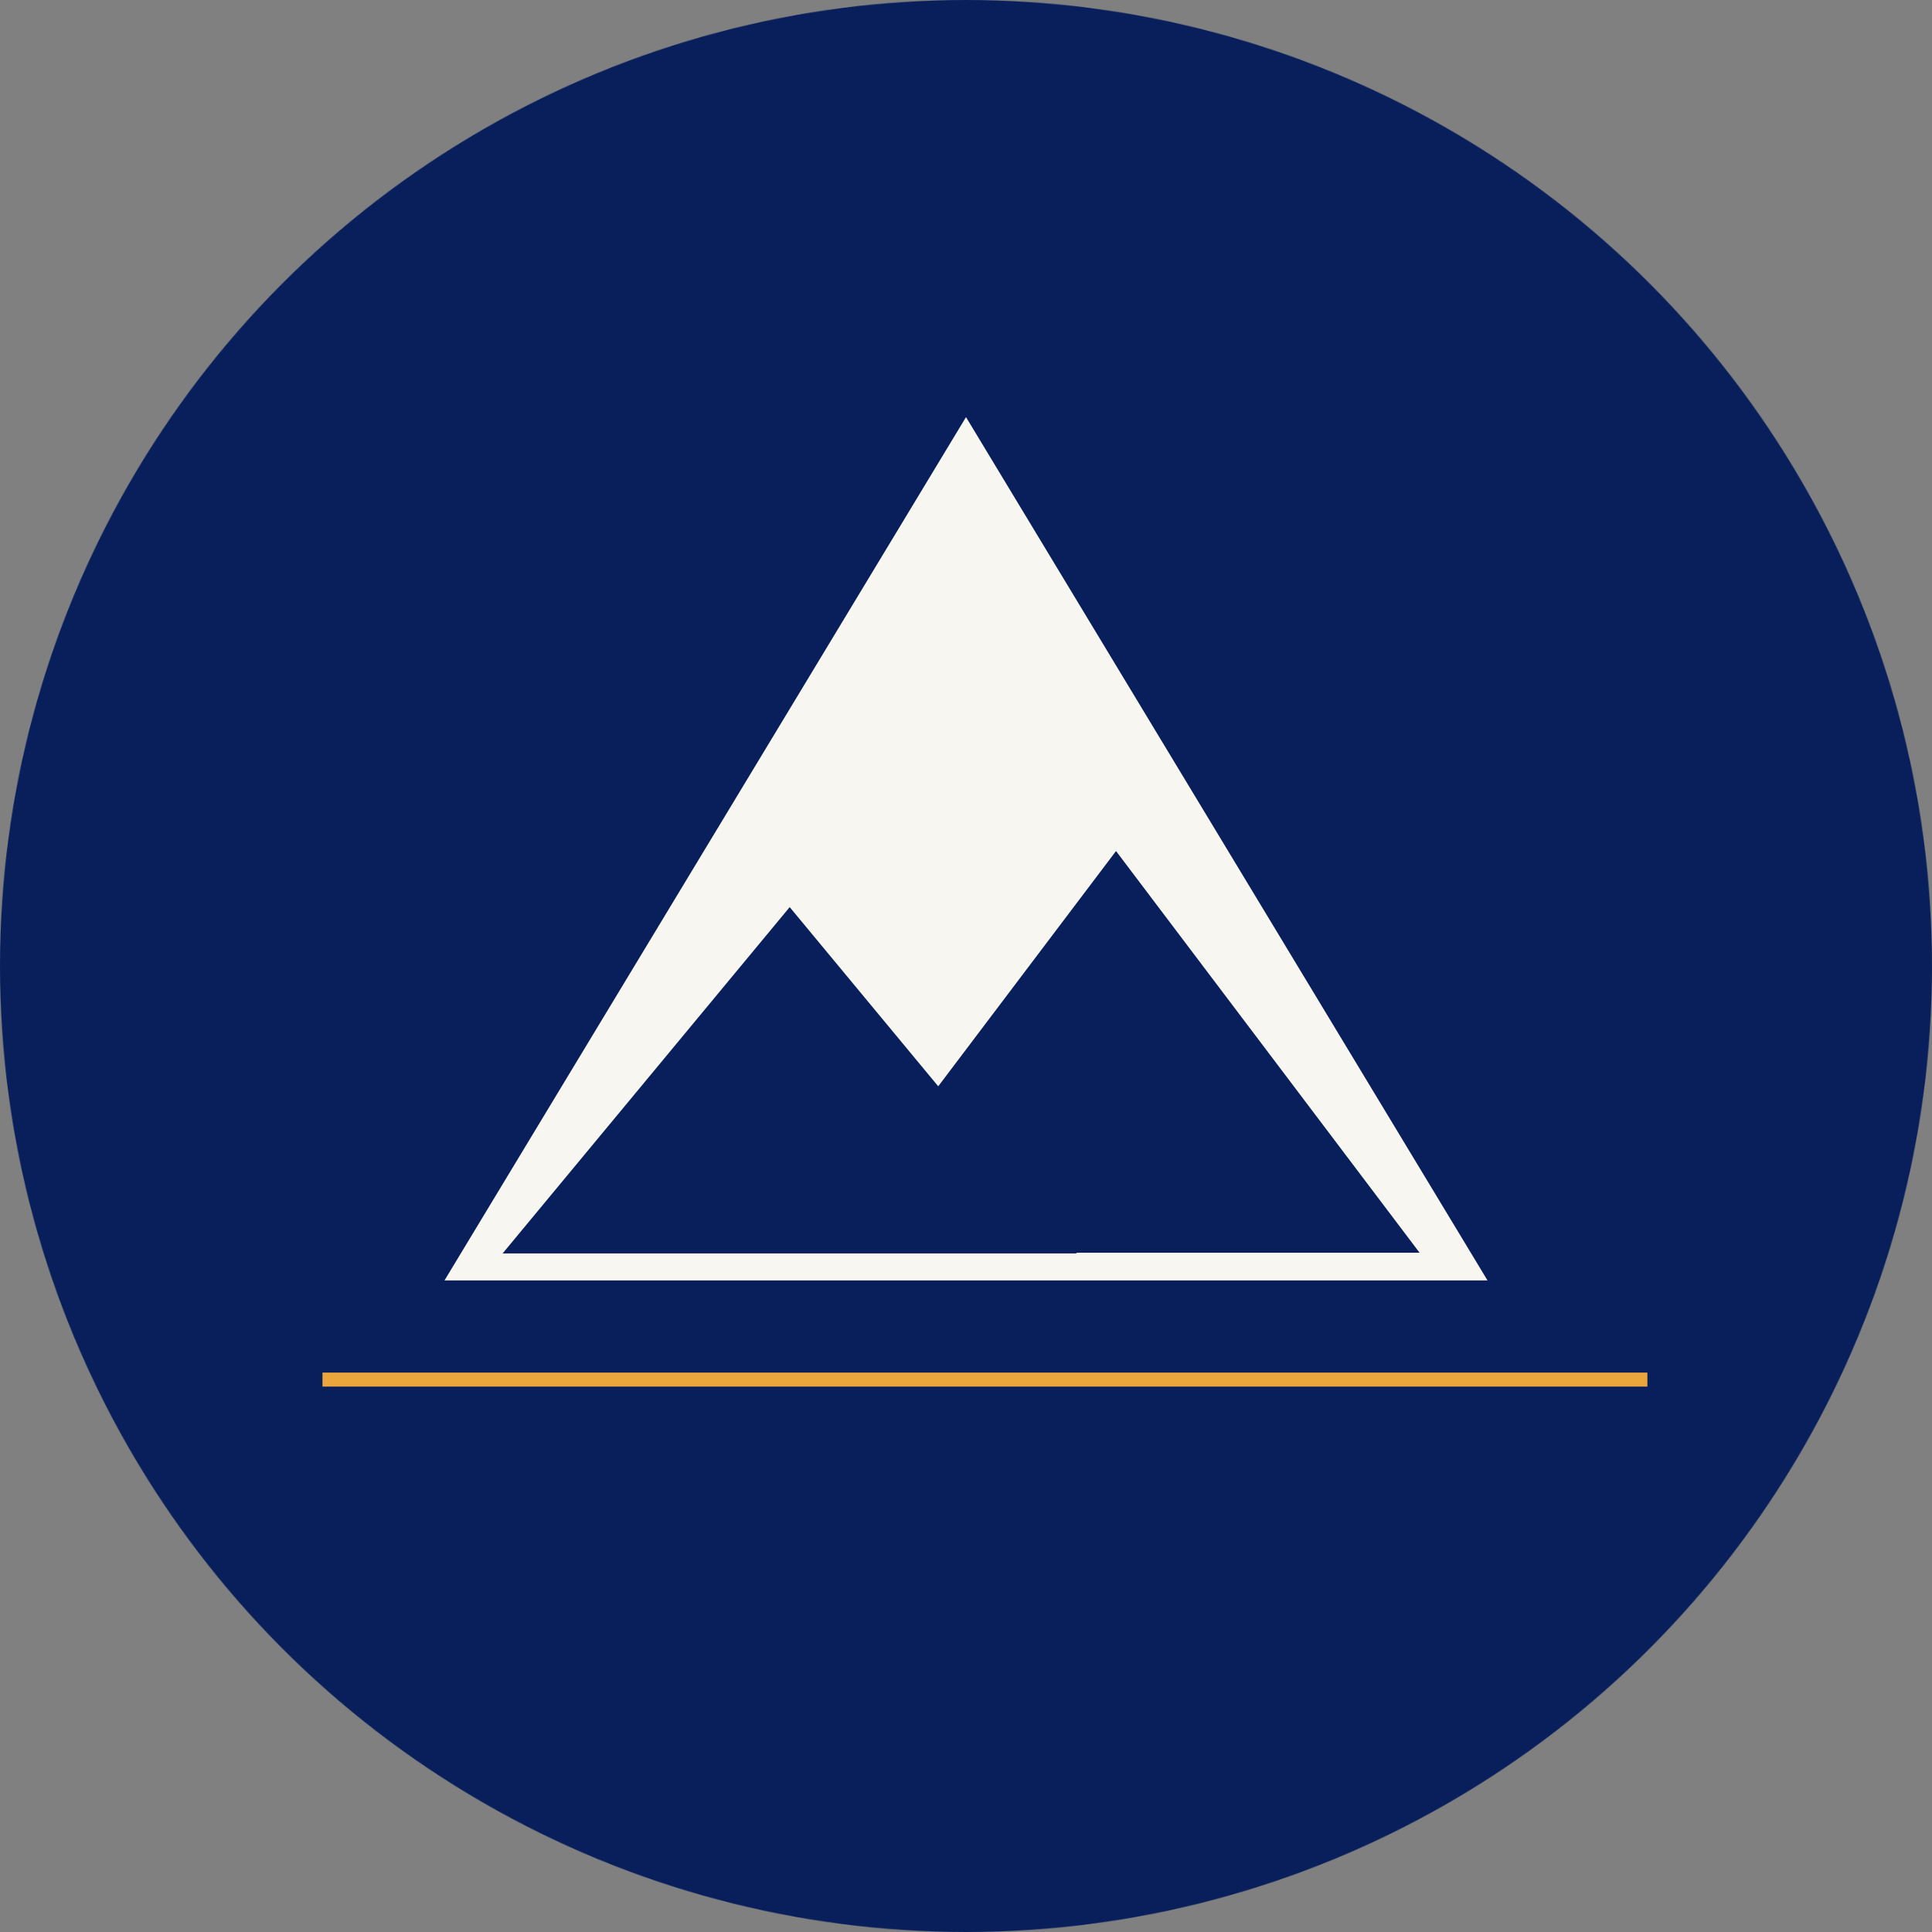 <svg width="2756" height="2756" viewBox="0 0 2756 2756" fill="none" xmlns="http://www.w3.org/2000/svg">
<rect x="0" y="0" width="2756" height="2756" fill="#808080" stroke="none"/>
<mask id="mask0_569_21" style="mask-type:alpha" maskUnits="userSpaceOnUse" x="0" y="0" width="2756" height="2756">
<circle cx="1378" cy="1378" r="1378" fill="#D9D9D9"/>
</mask>
<g mask="url(#mask0_569_21)">
<rect width="3313" height="3313" transform="translate(-279 -278)" fill="#081F5C"/>
<path d="M1378 595L2121.92 1826.5H634.084L1378 595Z" fill="#F8F6F1"/>
<path d="M1126.5 1294L1536 1788H717L1126.5 1294Z" fill="#081F5C"/>
<path d="M1592 1214L2025.01 1787H1158.99L1592 1214Z" fill="#081F5C"/>
<line x1="460" y1="1968" x2="2350" y2="1968" stroke="#EBA53D" stroke-width="20"/>
</g>
</svg>
